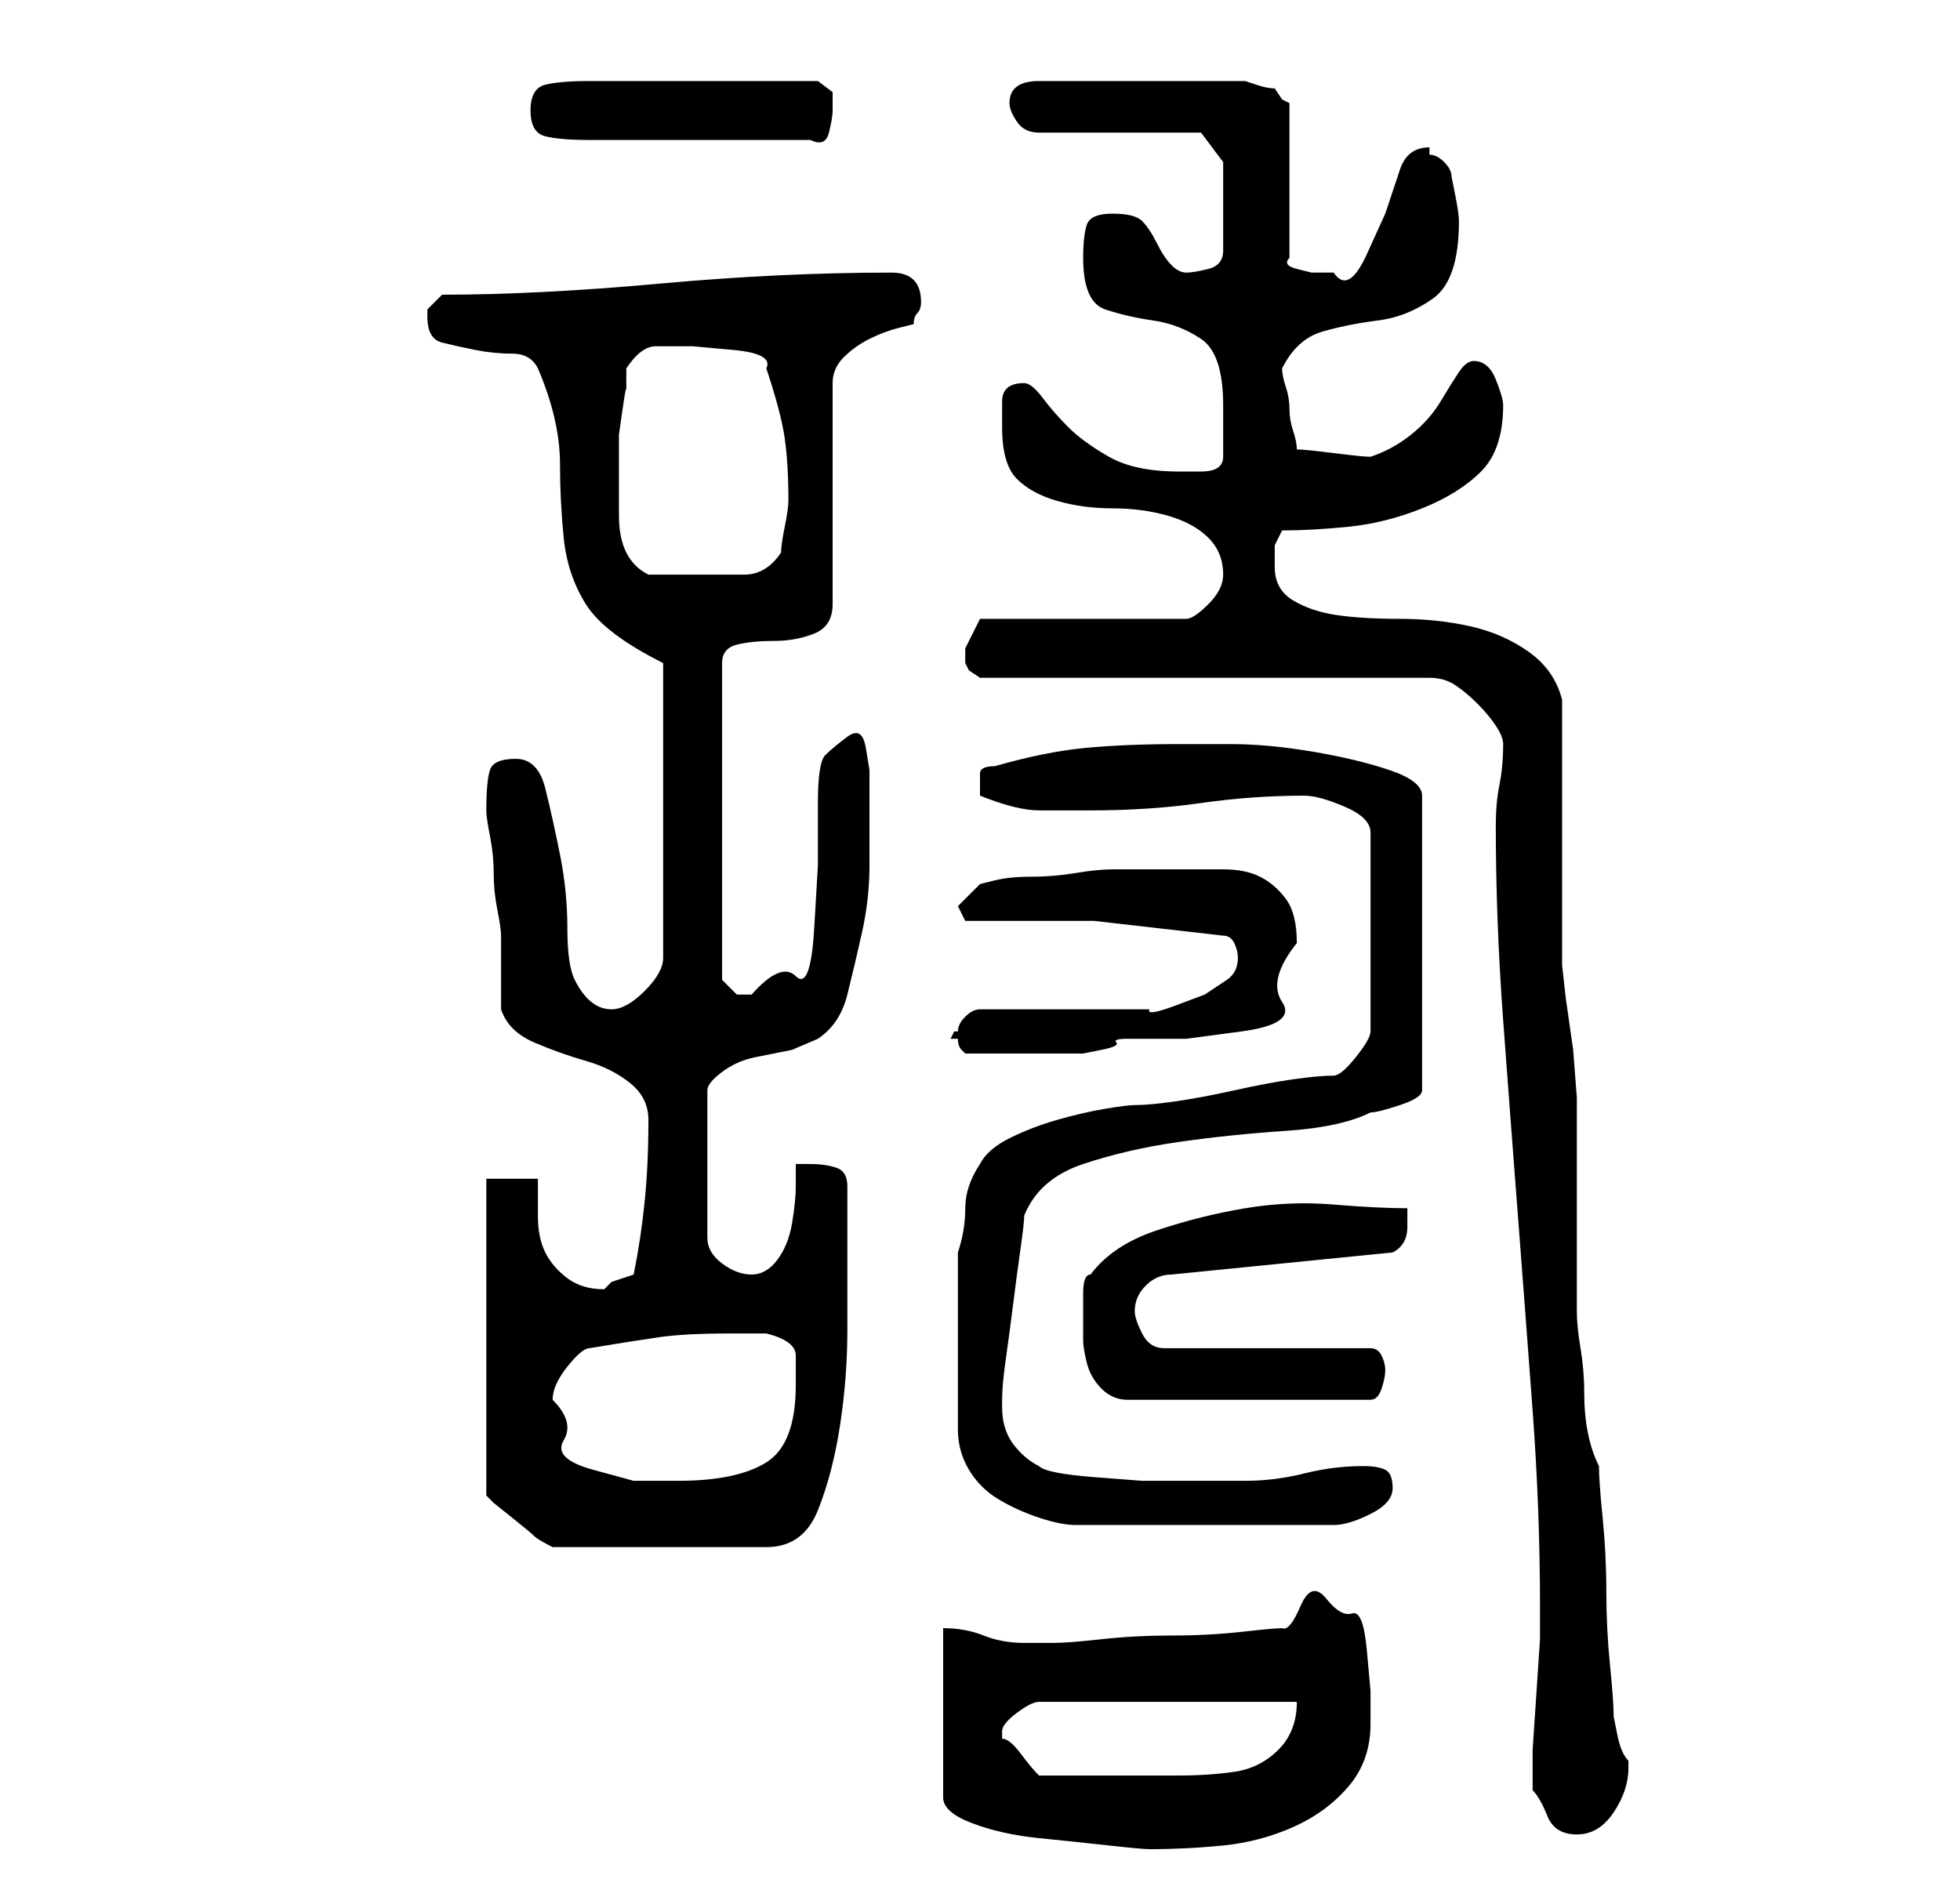 <?xml version="1.0" standalone="no"?>
<!DOCTYPE svg PUBLIC "-//W3C//DTD SVG 1.1//EN" "http://www.w3.org/Graphics/SVG/1.1/DTD/svg11.dtd" >
<svg xmlns="http://www.w3.org/2000/svg" xmlns:xlink="http://www.w3.org/1999/xlink" version="1.1" viewBox="-10 0 266 256">
   <path fill="currentColor"
d="M118 221v23q0 2 4 3.5t9 2t9.5 1t5.5 0.5q5 0 10 -0.5t9.5 -2.5t7.5 -5.5t3 -8.5v-4.5t-0.5 -5.5t-2 -5t-3.5 -2t-3.5 1t-2.5 3q-1 0 -5.5 0.5t-9.5 0.5t-9.5 0.5t-6.5 0.5h-4q-3 0 -5.5 -1t-5.5 -1zM198 243q1 1 2 3.5t4 2.5t5 -3t2 -6v-1q-1 -1 -1.5 -3.5l-0.5 -2.5
q0 -2 -0.5 -7t-0.5 -10t-0.5 -10t-0.5 -7q-1 -2 -1.5 -4.5t-0.5 -5.5t-0.5 -6t-0.5 -5v-5v-8v-7.5v-4.5v-4t-0.5 -6.5l-1 -7t-0.5 -4.5v-36q-1 -4 -4.5 -6.5t-8 -3.5t-9.5 -1t-8.5 -0.5t-6 -2t-2.5 -4.5v-3t1 -2q4 0 9 -0.5t10 -2.5t8 -5t3 -9q0 -1 -1 -3.5t-3 -2.5
q-1 0 -2 1.5t-2.5 4t-4 4.5t-5.5 3q-1 0 -5 -0.5t-5 -0.5q0 -1 -0.5 -2.5t-0.5 -3t-0.5 -3t-0.5 -2.5q2 -4 5.5 -5t7.5 -1.5t7.5 -3t3.5 -10.5q0 -1 -0.5 -3.5l-0.5 -2.5q0 -1 -1 -2t-2 -1v-1q-3 0 -4 3l-2 6t-2.5 5.5t-4.5 2.5h-1h-2t-2 -0.5t-1 -1.5v-21l-1 -0.5t-1 -1.5
q-1 0 -2.5 -0.5l-1.5 -0.5h-28q-4 0 -4 3q0 1 1 2.5t3 1.5h22l3 4v12q0 2 -2 2.5t-3 0.5t-2 -1t-2 -3t-2 -3t-4 -1t-3.5 1.5t-0.5 4.5q0 6 3 7t6.5 1.5t6.5 2.5t3 9v4v3q0 2 -3 2h-3q-6 0 -9.5 -2t-5.5 -4t-3.5 -4t-2.5 -2q-3 0 -3 2.5v3.5q0 5 2 7t5.5 3t7.5 1t7.5 1t5.5 3
t2 5q0 2 -2 4t-3 2h-28l-1 2l-1 2v1v1l0.5 1t1.5 1h61q2 0 3.5 1t3 2.5t2.5 3t1 2.5q0 3 -0.5 5.5t-0.5 5.5q0 13 1 26.5t2 26.5t2 26.5t1 26.5v4.5t-0.5 7.5t-0.5 7.5v5.5zM126 235q0 -1 2 -2.5t3 -1.5h35q0 4 -2.5 6.5t-6 3t-7.5 0.5h-7h-3h-3h-3.5h-2.5q-1 -1 -2.5 -3
t-2.5 -2v-1zM56 160v43l1 1t2.5 2t3 2.5t2.5 1.5h29q5 0 7 -5t3 -11.5t1 -13v-8.5v-11q0 -2 -1.5 -2.5t-3.5 -0.5h-1h-1v3q0 2 -0.5 5t-2 5t-3.5 2t-4 -1.5t-2 -3.5v-20q0 -1 2 -2.5t4.5 -2l5 -1t3.5 -1.5q3 -2 4 -6t2 -8.5t1 -9v-7.5v-2.5v-3t-0.5 -3t-2.5 -1.5t-3 2.5
t-1 6.5v8.5t-0.5 8.5t-2.5 6.5t-6 2.5h-2t-2 -2v-43q0 -2 2 -2.5t5 -0.5t5.5 -1t2.5 -4v-30q0 -2 1.5 -3.5t3.5 -2.5t4 -1.5l2 -0.5q0 -1 0.5 -1.5t0.5 -1.5q0 -4 -4 -4q-15 0 -31.5 1.5t-29.5 1.5l-1.5 1.5l-0.5 0.5v1q0 3 2 3.5t4.5 1t5 0.5t3.5 2q3 7 3 13q0 5 0.5 10
t3 9t10.5 8v40q0 2 -2.5 4.5t-4.5 2.5q-3 0 -5 -4q-1 -2 -1 -7t-1 -10t-2 -9t-4 -4t-3.5 1.5t-0.5 5.5q0 1 0.5 3.5t0.5 5t0.5 5t0.5 3.5v1.5v3.5v3v2q1 3 4.5 4.5t7 2.5t6 3t2.5 5q0 6 -0.5 11t-1.5 10l-1.5 0.5l-1.5 0.5l-0.5 0.5l-0.5 0.5q-3 0 -5 -1.5t-3 -3.5t-1 -5v-5
h-7zM120 170v24q0 3 1.5 5.5t4 4t5.5 2.5t5 1h35q2 0 5 -1.5t3 -3.5t-1 -2.5t-3 -0.5q-4 0 -8 1t-8 1h-7.5h-6.5t-6.5 -0.5t-7.5 -1.5q-2 -1 -3.5 -3t-1.5 -5v-1q0 -2 0.5 -5.5t1 -7.5t1 -7.5t0.5 -4.5q2 -5 8 -7t13 -3t14.5 -1.5t11.5 -2.5q1 0 4 -1t3 -2v-40
q0 -2 -4.5 -3.5t-10.5 -2.5t-11 -1h-7q-7 0 -12.5 0.5t-12.5 2.5q-2 0 -2 1v2v1q5 2 8 2h7q8 0 15 -1t14 -1q2 0 5.5 1.5t3.5 3.5v27q0 1 -2 3.5t-3 2.5q-2 0 -5.5 0.5t-8 1.5t-8 1.5t-5.5 0.5q-1 0 -4 0.5t-6.5 1.5t-6.5 2.5t-4 3.5q-2 3 -2 6t-1 6zM65 190q0 -2 2 -4.5
t3 -2.5q6 -1 9.5 -1.5t9.5 -0.5h5q4 1 4 3v4q0 8 -4 10.5t-12 2.5h-6t-5.5 -1.5t-4 -4t-1.5 -5.5zM137 179v3q0 1 0.5 3t2 3.5t3.5 1.5h33q1 0 1.5 -1.5t0.5 -2.5t-0.5 -2t-1.5 -1h-28q-2 0 -3 -2t-1 -3q0 -2 1.5 -3.5t3.5 -1.5l30 -3q2 -1 2 -3.5v-2.5q-4 0 -10 -0.5
t-12 0.5t-12 3t-9 6q-1 0 -1 2.5v3.5zM119 141h0.5h0.5q0 1 0.5 1.5l0.5 0.5h8h7h1t2.5 -0.5t2 -1t1.5 -0.5h8t7.5 -1t5.5 -4t2 -8q0 -4 -1.5 -6t-3.5 -3t-5 -1h-6h-5h-4q-2 0 -5 0.5t-6 0.5t-5 0.5l-2 0.5l-3 3l1 2h17.5t17.5 2q1 0 1.5 1t0.5 2q0 2 -1.5 3l-3 2t-4 1.5
t-3.5 0.5h-23q-1 0 -2 1t-1 2h-0.5t-0.5 1zM74 61v-2t0.5 -3.5t0.5 -2.5v-3q2 -3 4 -3h5t5.5 0.5t4.5 2.5q2 6 2.5 9.5t0.5 8.5q0 1 -0.5 3.5t-0.5 3.5q-2 3 -5 3h-6h-7q-2 -1 -3 -3t-1 -5v-5.5v-3.5zM62 15q0 3 2 3.5t6 0.5h15h15q2 1 2.5 -1t0.5 -3v-2.5t-2 -1.5h-15h-16
q-4 0 -6 0.5t-2 3.5z" />
</svg>
